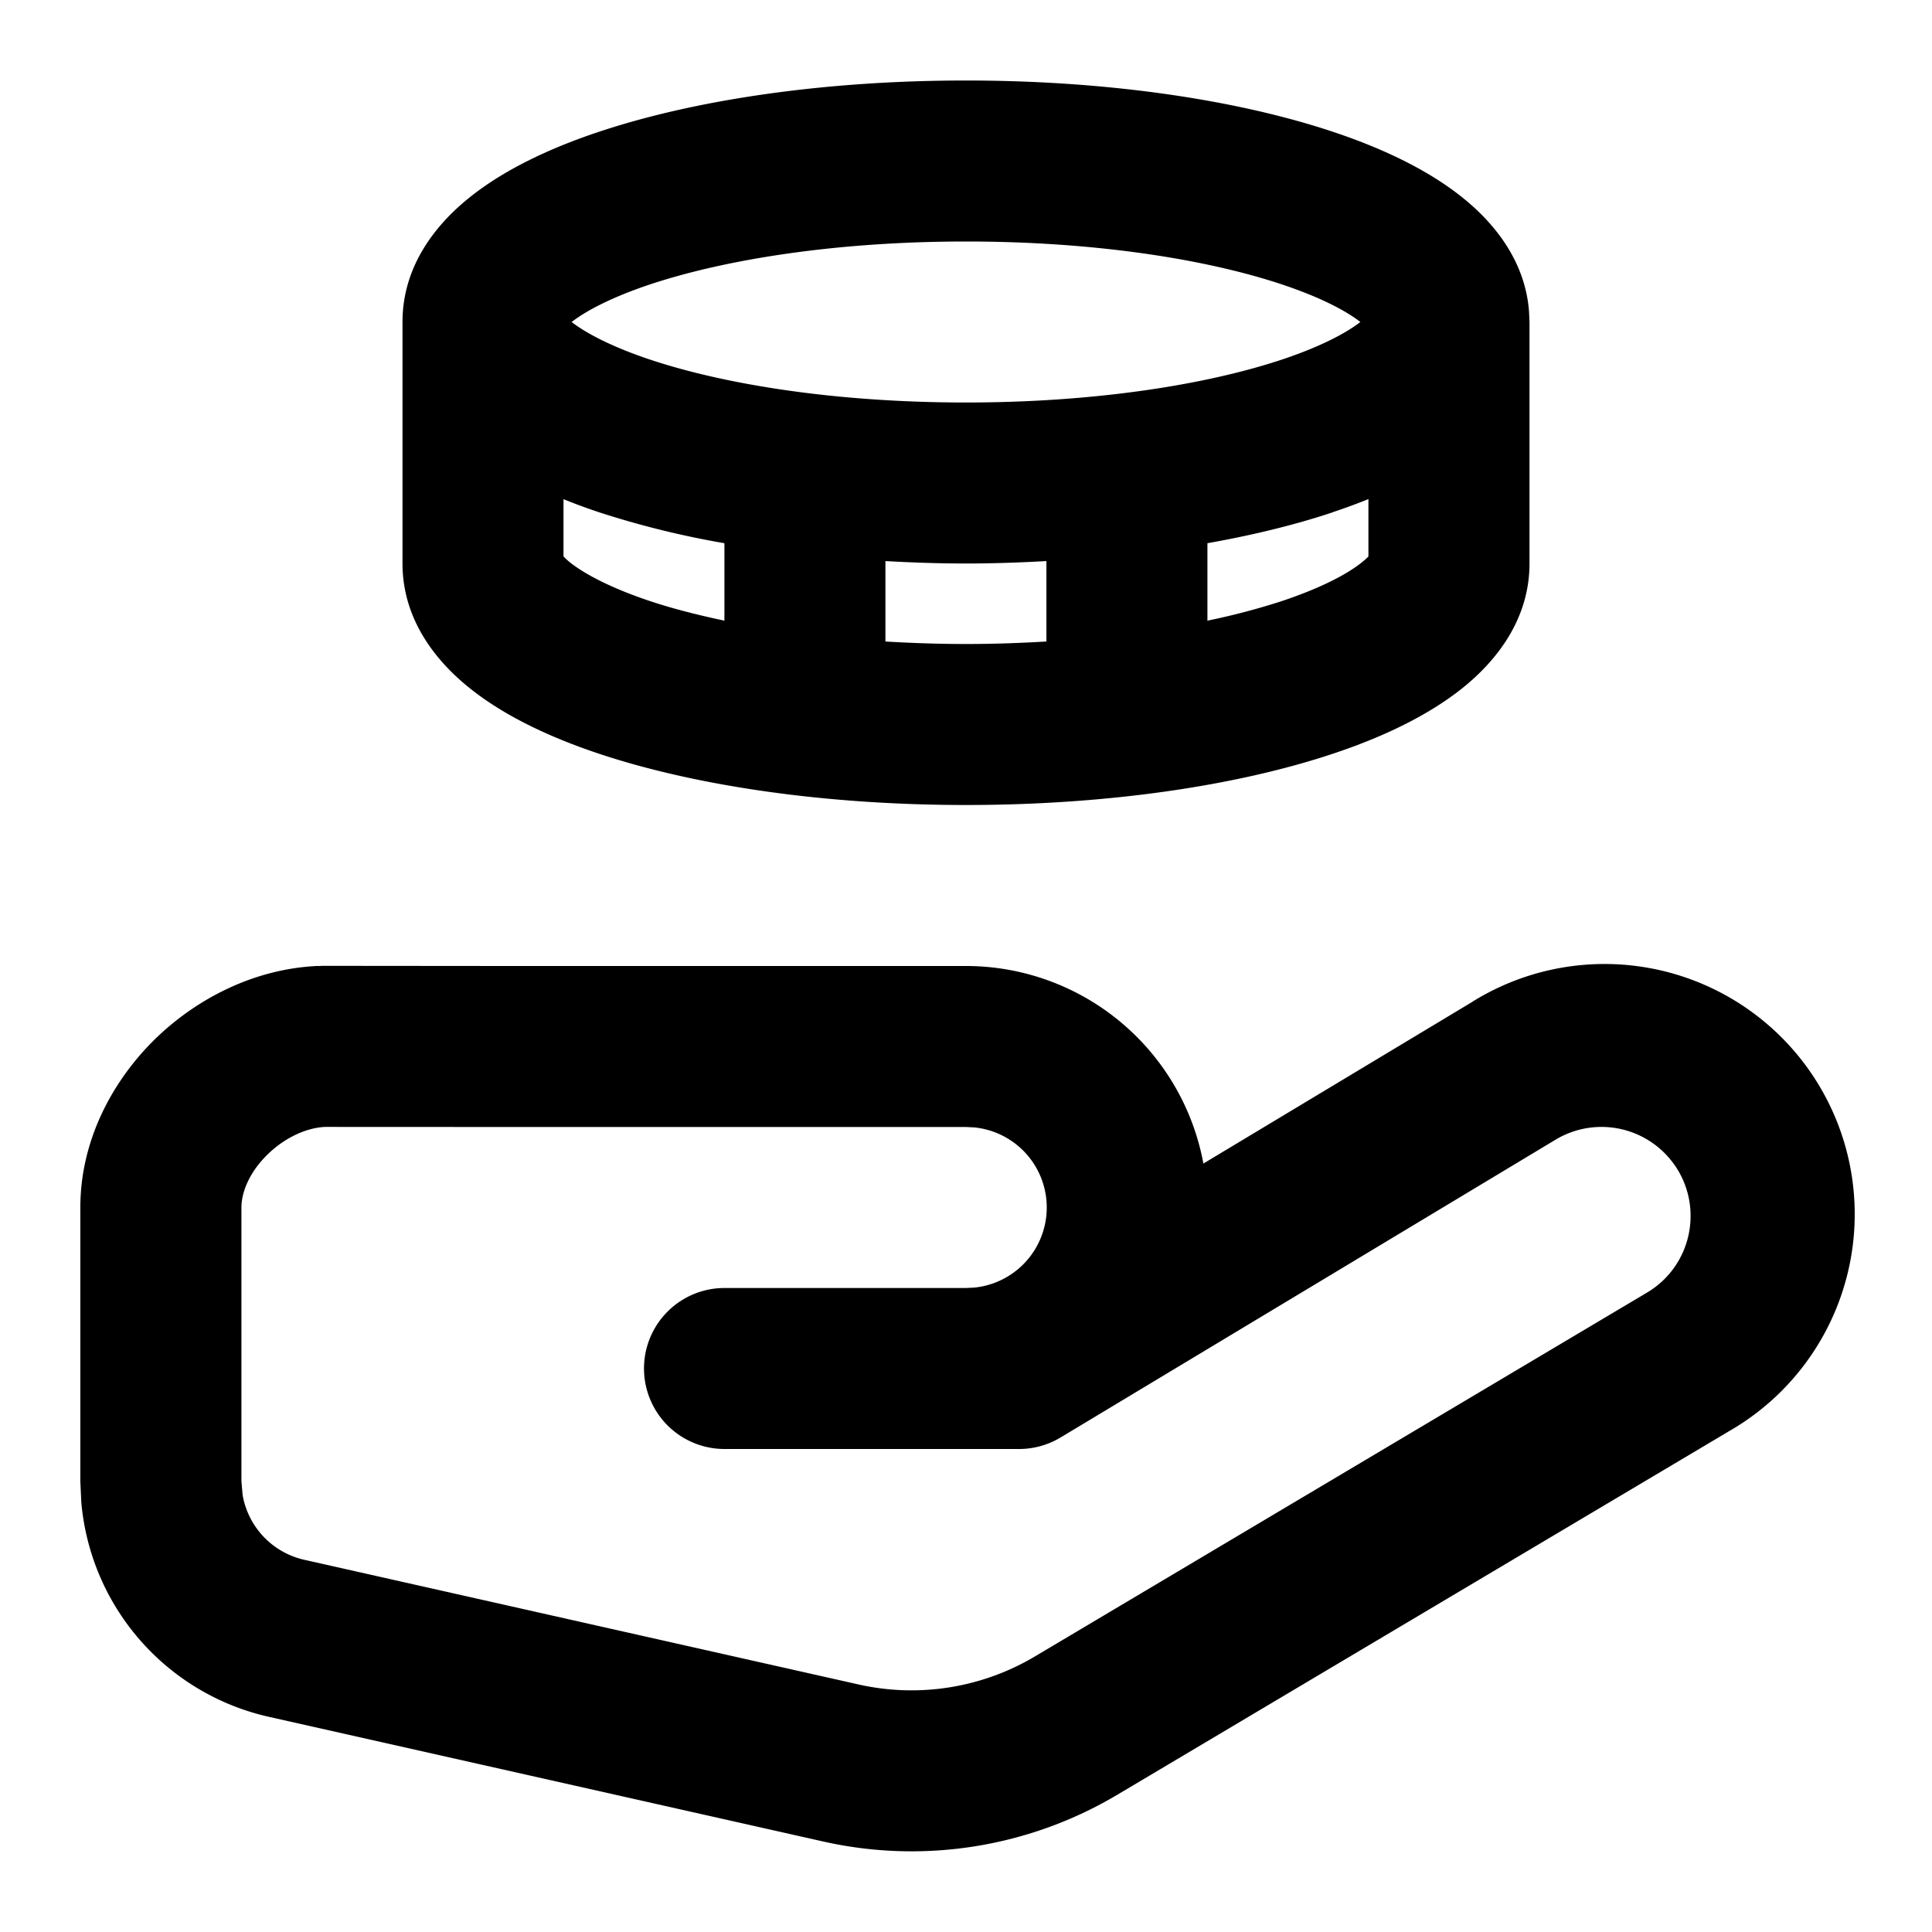 <svg viewBox="0 0 24 24" xmlns="http://www.w3.org/2000/svg">
  <path
    d="M18.292 12.443a3.108 3.108 0 1 1 3.19 5.334l-7.604 4.519a4.999 4.999 0 0 1-3.651.58L3.34 21.327a3 3 0 0 1-2.33-2.666l-.012-.26V15c0-.83.395-1.565.916-2.08.52-.513 1.248-.889 2.044-.921v.002l.04-.003L6.333 12h5.666a3 3 0 0 1 2.95 2.454l3.343-2.01Zm2.507 2.025a1.107 1.107 0 0 0-1.476-.31l-6.15 3.7a1.001 1.001 0 0 1-.515.142H9a1 1 0 1 1 0-2h3l.103-.005a1 1 0 0 0 0-1.99L11.999 14H6.332l-2.294-.001c-.222.01-.494.125-.719.347-.224.221-.32.467-.32.655v3.4l.015.171a1 1 0 0 0 .765.804l6.886 1.549a3 3 0 0 0 2.191-.348l7.604-4.52c.555-.33.71-1.062.339-1.59ZM11.999 1c1.734 0 3.346.233 4.559.637.6.2 1.16.462 1.588.8.392.308.799.785.848 1.431L19 4v3c0 .714-.435 1.234-.852 1.563-.43.338-.988.6-1.59.8C15.346 9.767 13.734 10 12 10s-3.346-.233-4.559-.637c-.6-.2-1.16-.462-1.588-.8C5.435 8.234 5 7.713 5 7V4c0-.714.435-1.234.853-1.563.428-.338.987-.6 1.588-.8C8.653 1.233 10.265 1 12 1Zm1 5.97c-.327.018-.661.03-1 .03-.339 0-.673-.012-1-.03v.999c.323.019.657.031 1 .031.343 0 .677-.012 1-.031V6.97Zm-6-.059a.807.807 0 0 0 .09.082c.18.14.499.311.983.473.275.092.587.172.927.244v-.962a11.157 11.157 0 0 1-1.559-.385A7.611 7.611 0 0 1 7 6.201v.71Zm9.559-.548c-.466.156-.991.284-1.559.385v.962a8.53 8.53 0 0 0 .927-.244c.484-.162.804-.332.982-.473a.845.845 0 0 0 .091-.08V6.2a7.595 7.595 0 0 1-.441.162ZM11.999 3c-1.58 0-2.968.215-3.927.534-.475.159-.791.327-.971.466.18.139.496.307.971.466C9.032 4.786 10.42 5 12 5s2.968-.215 3.927-.534c.476-.159.792-.327.972-.466-.18-.14-.496-.307-.972-.466C14.967 3.214 13.579 3 12 3Z"
  />
</svg>
